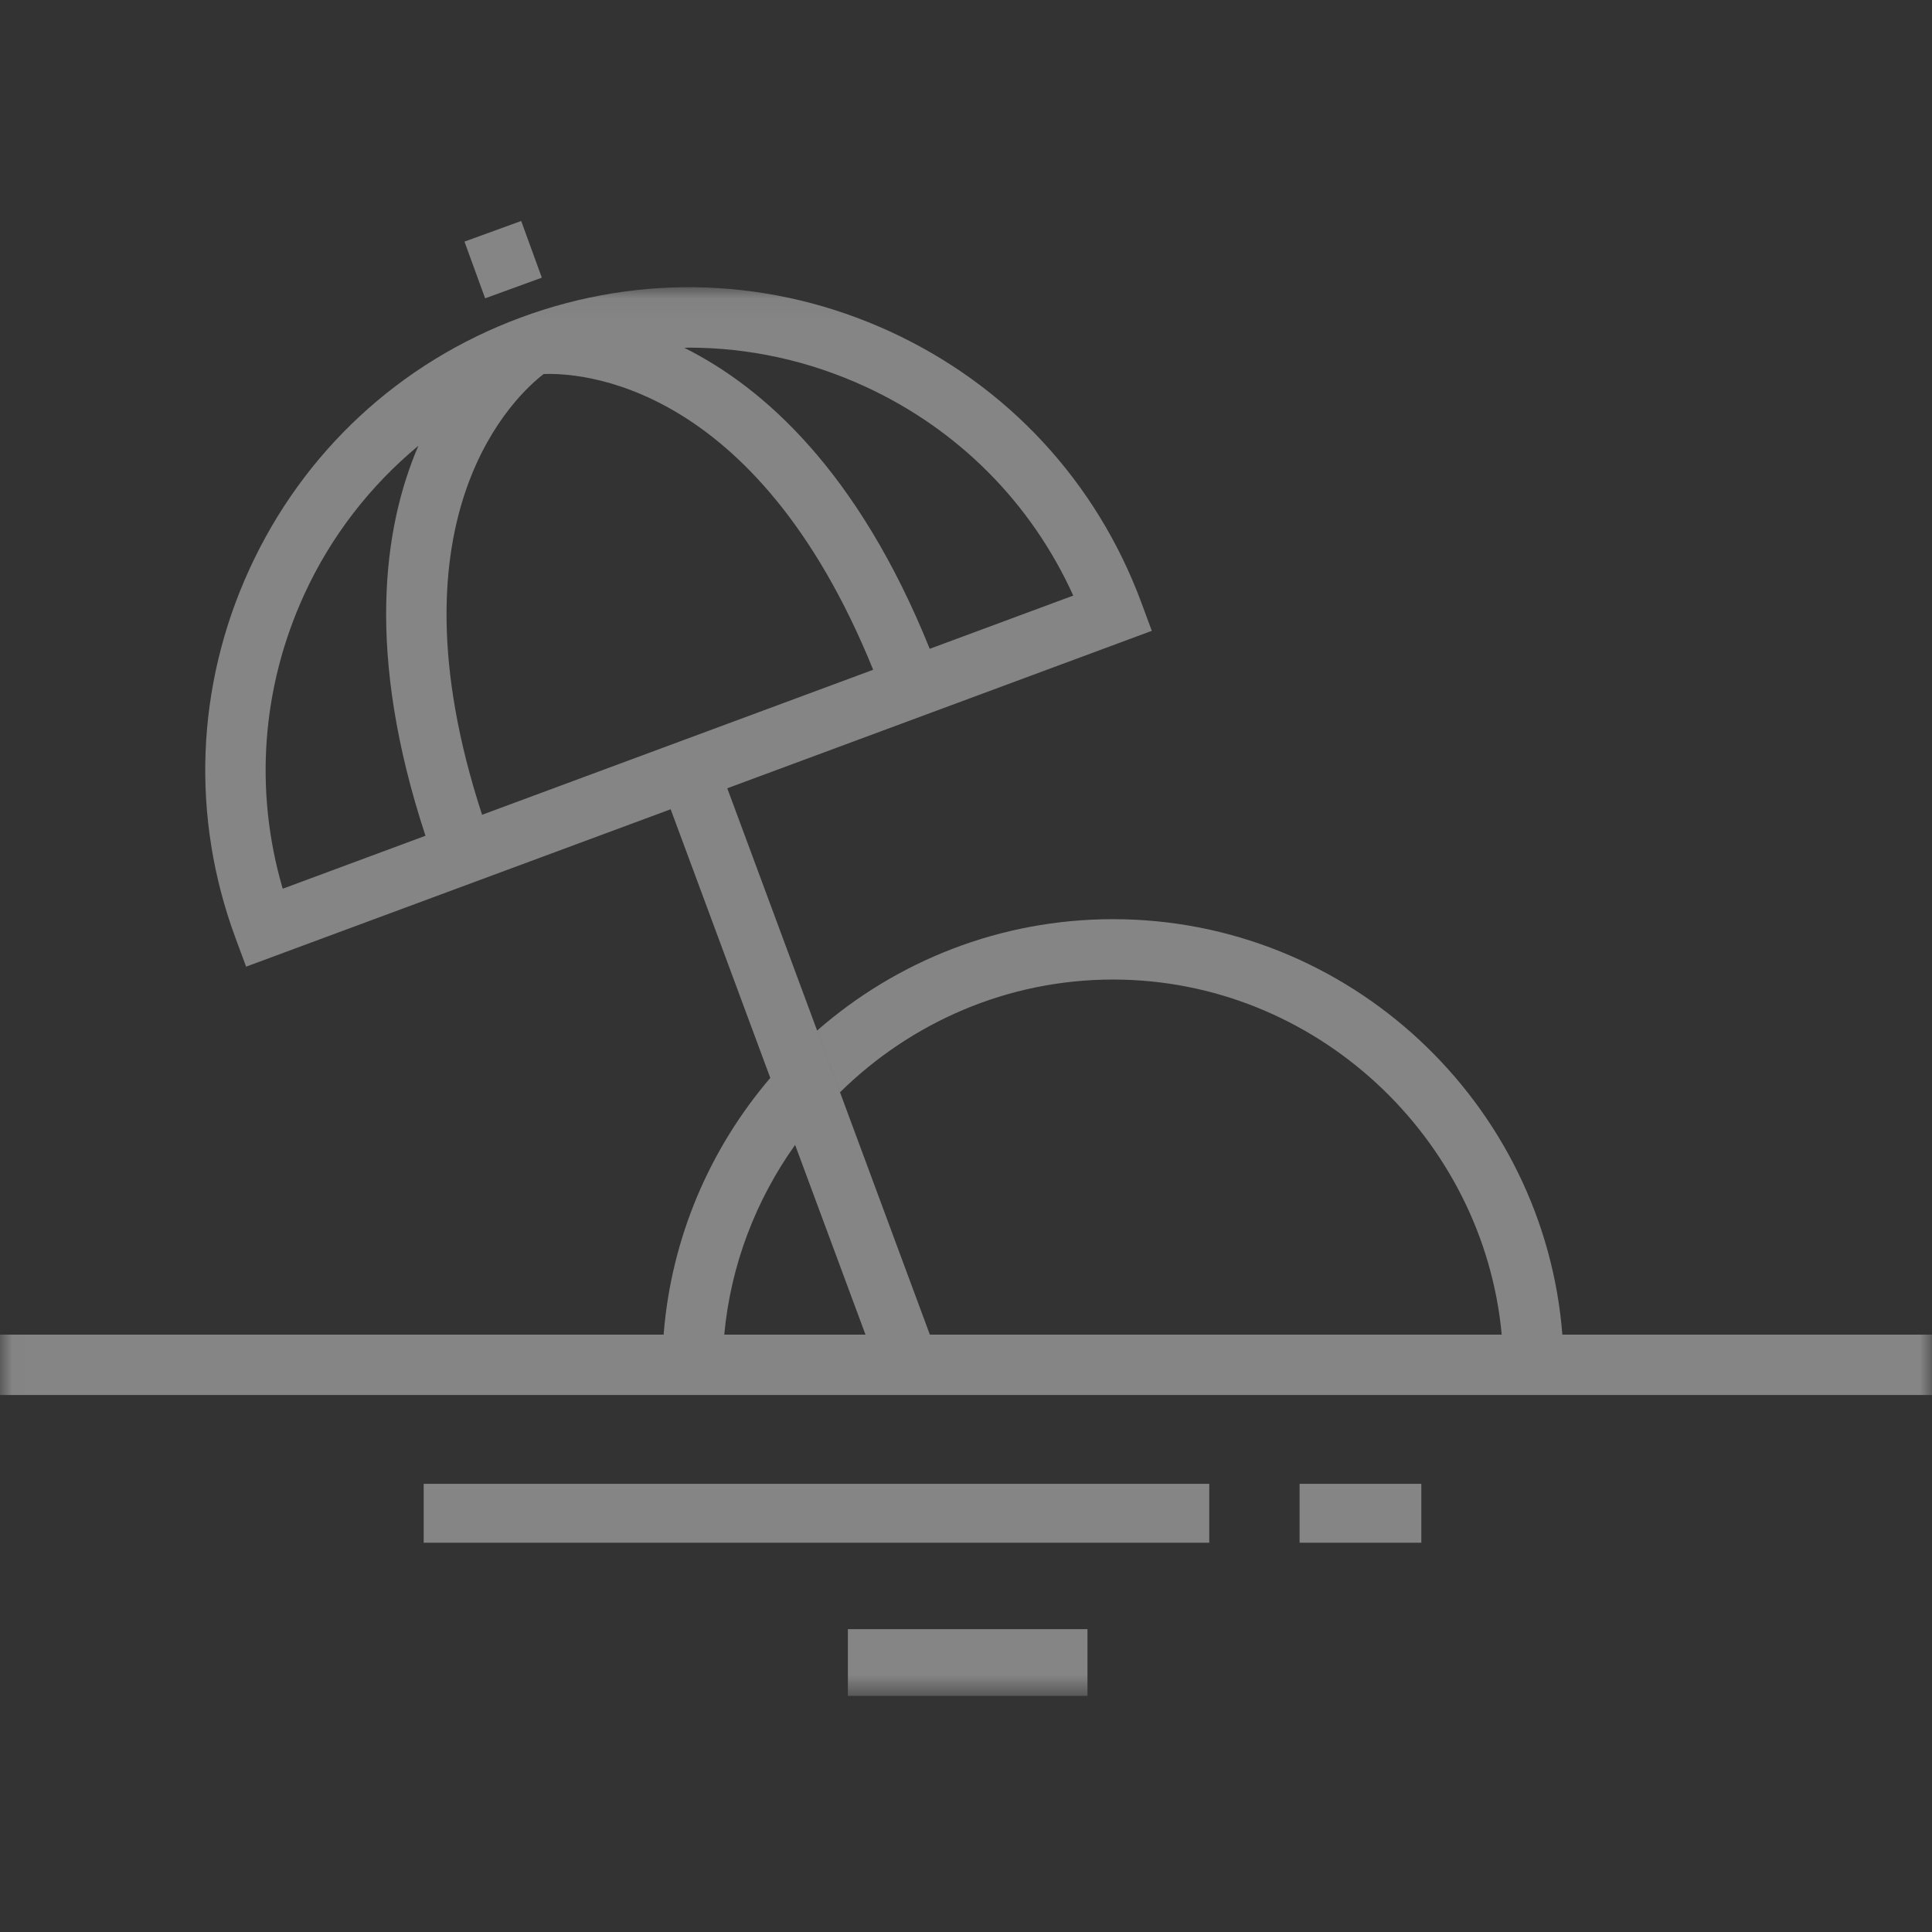 <?xml version="1.0" encoding="UTF-8" standalone="no"?>
<svg width="80px" height="80px" viewBox="0 0 80 80" version="1.1" xmlns="http://www.w3.org/2000/svg" xmlns:xlink="http://www.w3.org/1999/xlink">
    <rect x="0" y="0" width="80" height="80" fill="#333333" stroke="none"/>
    <!-- Generator: Sketch 39.1 (31720) - http://www.bohemiancoding.com/sketch -->
    <title>icon-goal-vacation</title>
    <desc>Created with Sketch.</desc>
    <defs>
        <polygon id="path-1" points="0.012 0.036 0.012 58.367 79.998 58.367 79.998 0.036 0.012 0.036"></polygon>
    </defs>
    <g id="Page-1" stroke="none" stroke-width="1" fill="none" fill-rule="evenodd" opacity="0.4">
        <g id="icon-goal-vacation">
            <g id="sun-umbrella" transform="translate(0, 9)">
                <polygon id="Fill-1" fill="#FFFFFF" points="17.544 54.881 50.073 54.881 50.073 52.442 17.544 52.442"></polygon>
                <polygon id="Fill-2" fill="#FFFFFF" points="53.813 54.881 58.854 54.881 58.854 52.442 53.813 52.442"></polygon>
                <g id="Group-6" transform="translate(0, 2.857)">
                    <mask id="mask-2" fill="white">
                        <use xlink:href="#path-1"></use>
                    </mask>
                    <g id="Clip-4"></g>
                    <polygon id="Fill-3" fill="#FFFFFF" mask="url(#mask-2)" points="35.109 58.367 45.03 58.367 45.03 55.603 35.109 55.603"></polygon>
                    <path d="M64.694,43.408 C63.944,33.834 55.885,26.204 46.087,26.204 C41.401,26.204 37.115,27.948 33.834,30.816 L34.782,33.373 C37.699,30.5 41.69,28.704 46.087,28.704 C54.501,28.704 61.433,35.283 62.183,43.408 L38.504,43.408 L30.115,20.784 L47.694,14.265 L47.26,13.093 C45.403,8.084 41.706,4.098 36.852,1.869 C31.995,-0.36 26.563,-0.563 21.555,1.294 C16.547,3.151 12.561,6.847 10.332,11.703 C8.104,16.558 7.899,21.99 9.757,26.999 L10.191,28.17 L27.771,21.653 L31.896,32.777 C29.406,35.694 27.795,39.378 27.479,43.408 L0,43.408 L0,45.908 L79.998,45.908 L79.998,43.408 L64.694,43.408 Z M28.518,2.538 C31.004,2.538 33.482,3.074 35.809,4.142 C39.676,5.917 42.703,8.967 44.441,12.805 L38.498,15.009 C35.538,7.665 31.616,4.181 28.336,2.546 C28.396,2.545 28.457,2.538 28.518,2.538 L28.518,2.538 Z M11.707,24.943 C10.521,20.899 10.829,16.613 12.604,12.746 C13.715,10.328 15.336,8.253 17.324,6.602 C15.871,9.983 15.131,15.199 17.618,22.75 L11.707,24.943 Z M19.962,21.881 C15.893,9.431 21.437,4.454 22.51,3.632 C23.852,3.574 31.267,3.813 36.156,15.877 L19.962,21.881 Z M29.99,43.408 C30.257,40.518 31.304,37.824 32.924,35.551 L35.838,43.408 L29.99,43.408 Z" id="Fill-5" fill="#FFFFFF" mask="url(#mask-2)"></path>
                </g>
                <polygon id="Fill-7" fill="#FFFFFF" points="21.582 0.15 22.436 2.498 20.088 3.353 19.233 1.004"></polygon>
            </g>
        </g>
    </g>
</svg>
